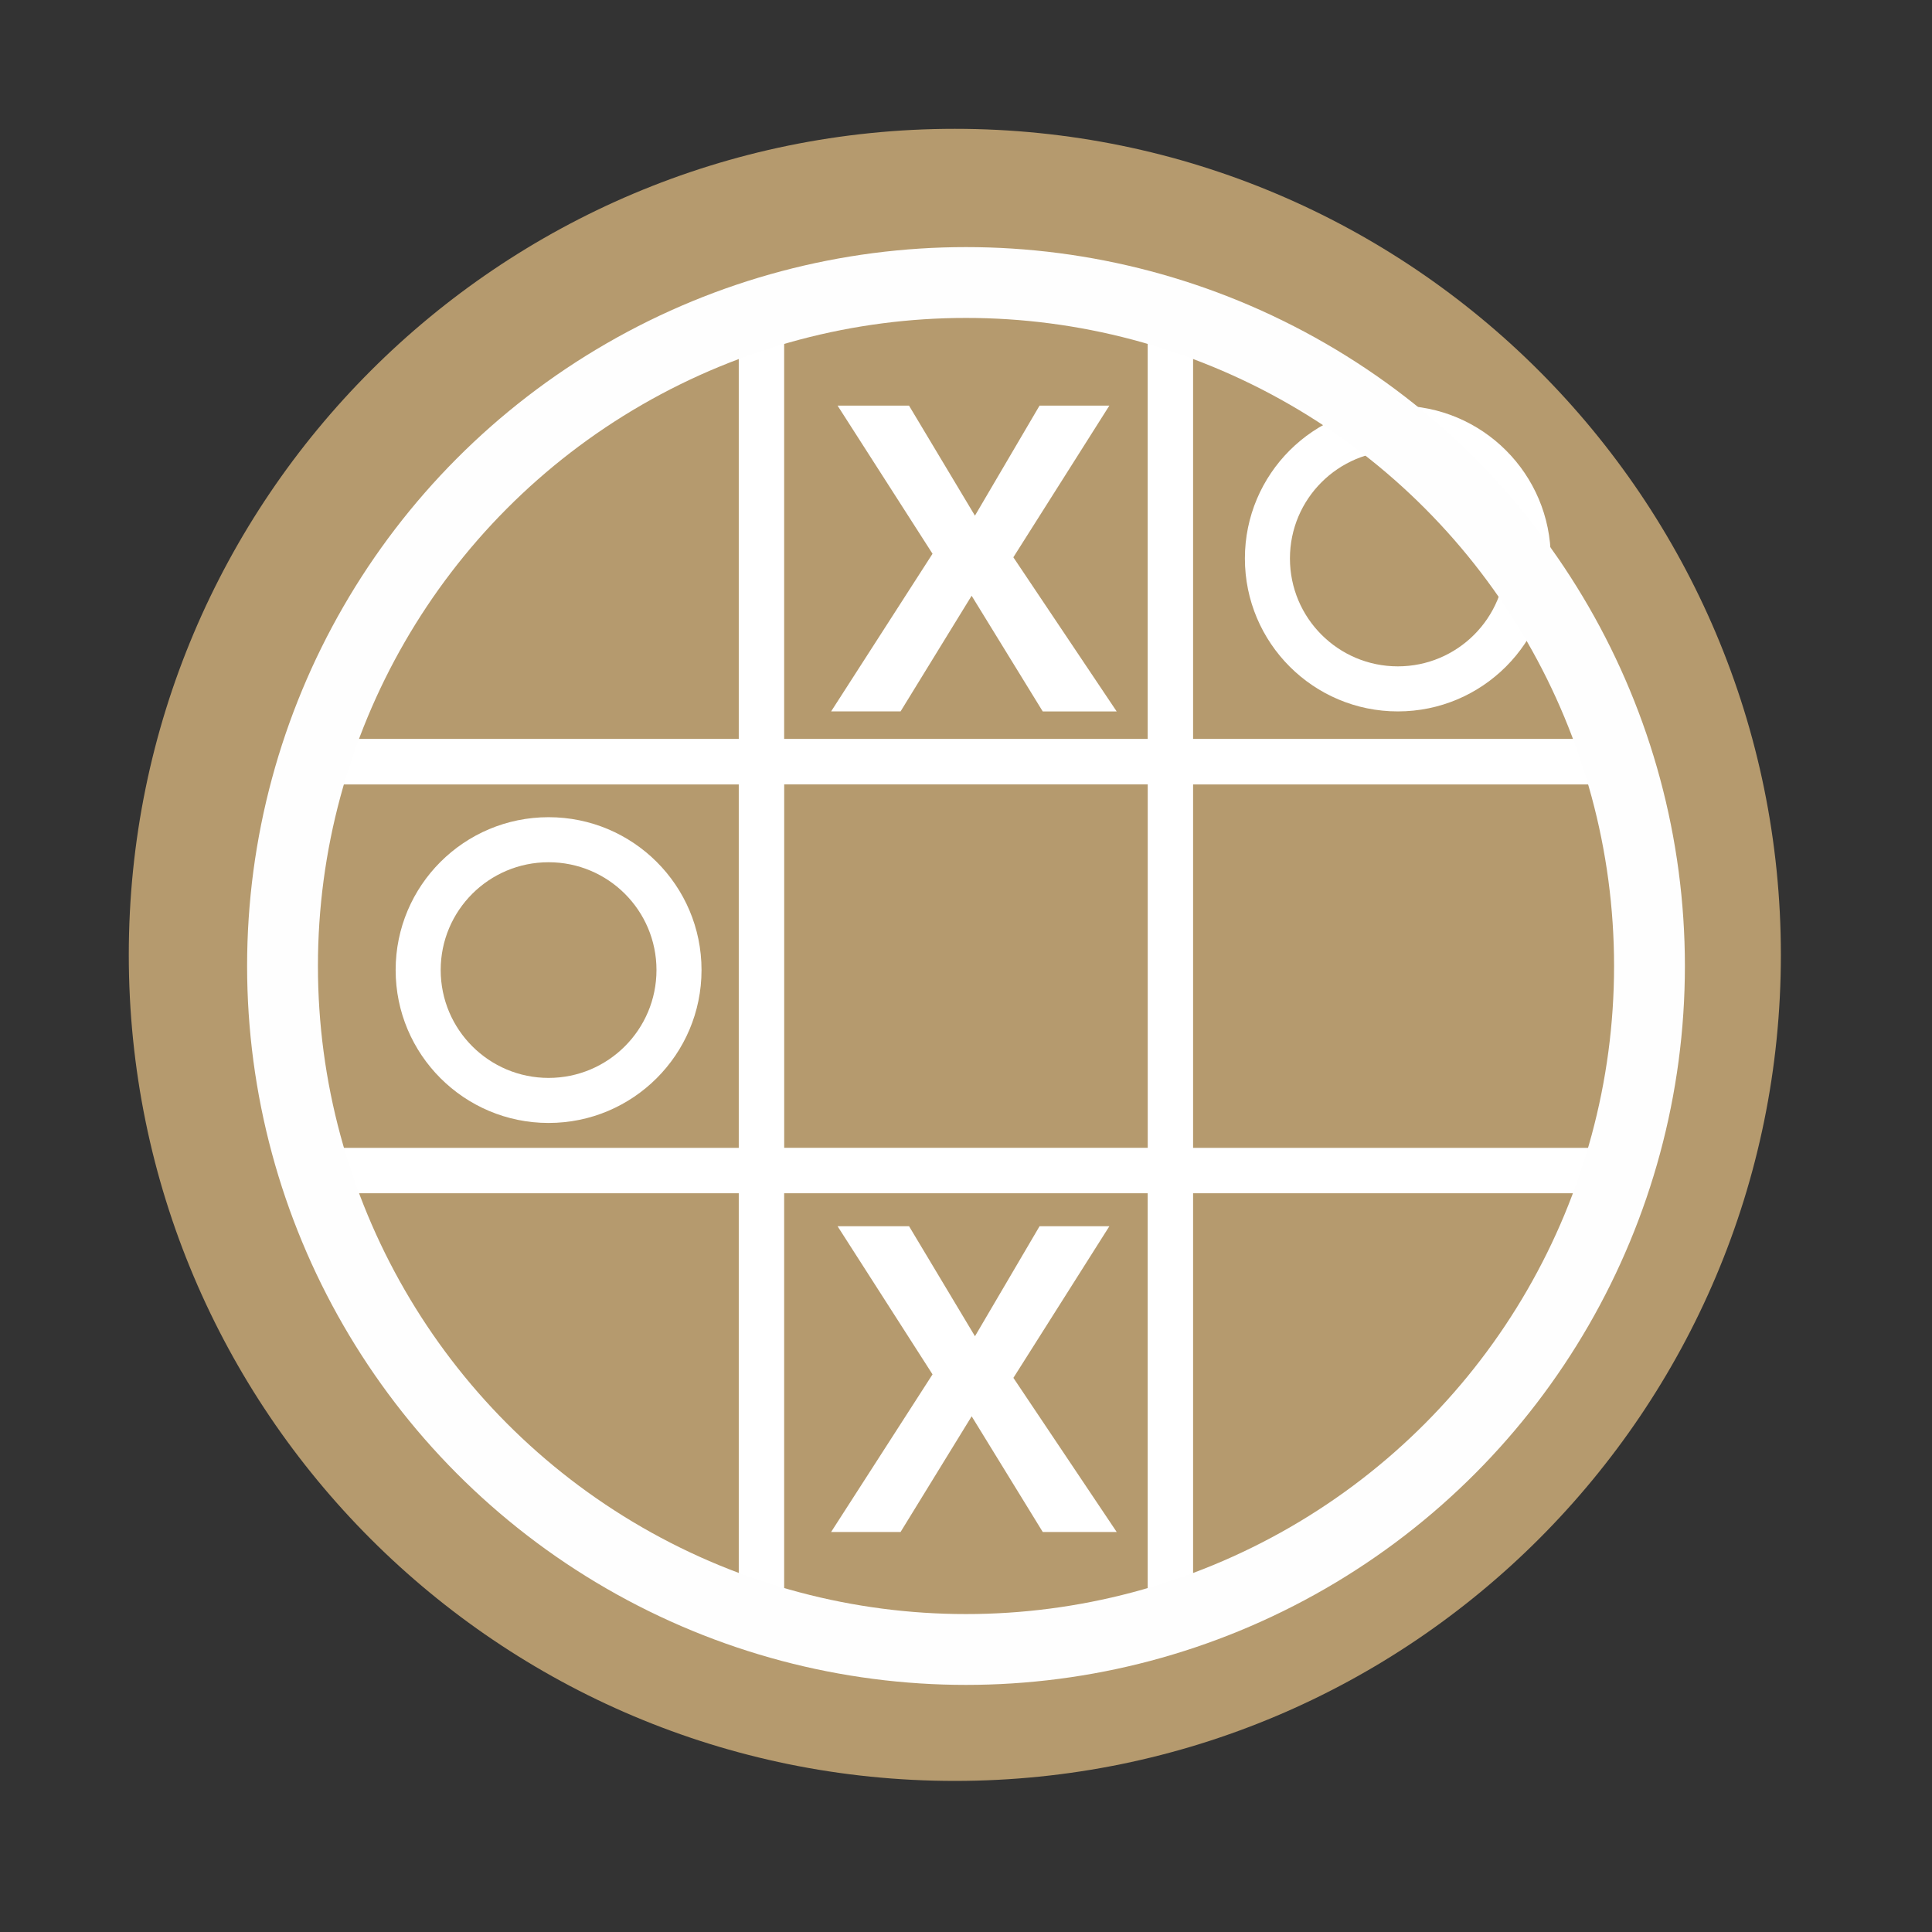 <svg height="1814.17" viewBox="0 0 512 512" width="1814.17" xmlns="http://www.w3.org/2000/svg">
 <rect x="0" y="0" width="512" height="512" fill="#333333" stroke="none"/>
 <g transform="translate(0 215)">
  <path d="m471.95 38.05c0 120.9-98.01 218.91-218.91 218.91-120.9 0-218.91-98.01-218.91-218.91 0-120.9 98.01-218.91 218.91-218.91 120.9 0 218.91 98.01 218.91 218.91" fill="#b59a6e" fill-rule="evenodd"/>
  <path d="m195.78-127.59v108.41h-108.34v12.06h108.34v96.31h-108.34v12.03h108.34v108.38h12.03v-108.38h96.34v108.38h12.03v-108.38h108.38v-12.03h-108.38v-96.31h108.38v-12.06h-108.38v-108.41h-12.03v108.41h-96.34v-108.41zm26.19 20.09l25.16 39.25-26.875 41.781h18.406l18.83-30.65 18.844 30.656h19.594l-27.38-40.85 25.44-40.19h-18.5l-17.12 29.16-17.469-29.16h-18.938zm148.47 0c-22.379 0-40.531 18.12-40.531 40.5 0 22.38 18.15 40.531 40.531 40.531 22.381 0 40.531-18.15 40.531-40.531 0-22.381-18.15-40.5-40.531-40.5m0 11.938c15.789 0 28.594 12.773 28.594 28.562 0 15.789-12.805 28.594-28.594 28.594-15.789 0-28.594-12.805-28.594-28.594 0-15.789 12.805-28.562 28.594-28.562m-162.62 88.44h96.34v96.31h-96.34zm-62.44 8.688c-22.379 0-40.531 18.12-40.531 40.5 0 22.38 18.15 40.531 40.531 40.531 22.381 0 40.531-18.15 40.531-40.531 0-22.381-18.15-40.5-40.531-40.5m0 11.938c15.789 0 28.594 12.773 28.594 28.562 0 15.789-12.805 28.594-28.594 28.594-15.789 0-28.594-12.805-28.594-28.594 0-15.789 12.805-28.562 28.594-28.562m76.59 96.47l25.16 39.25-26.88 41.77h18.41l18.84-30.66 18.84 30.66h19.594l-27.375-40.844 25.438-40.19h-18.5l-17.12 29.16-17.469-29.16h-18.938z" fill="#ffffff"/>
 </g>
<circle cx="256" stroke="#fefefe" cy="256" r="181.13" stroke-width="18.771" fill="none" /></svg>
